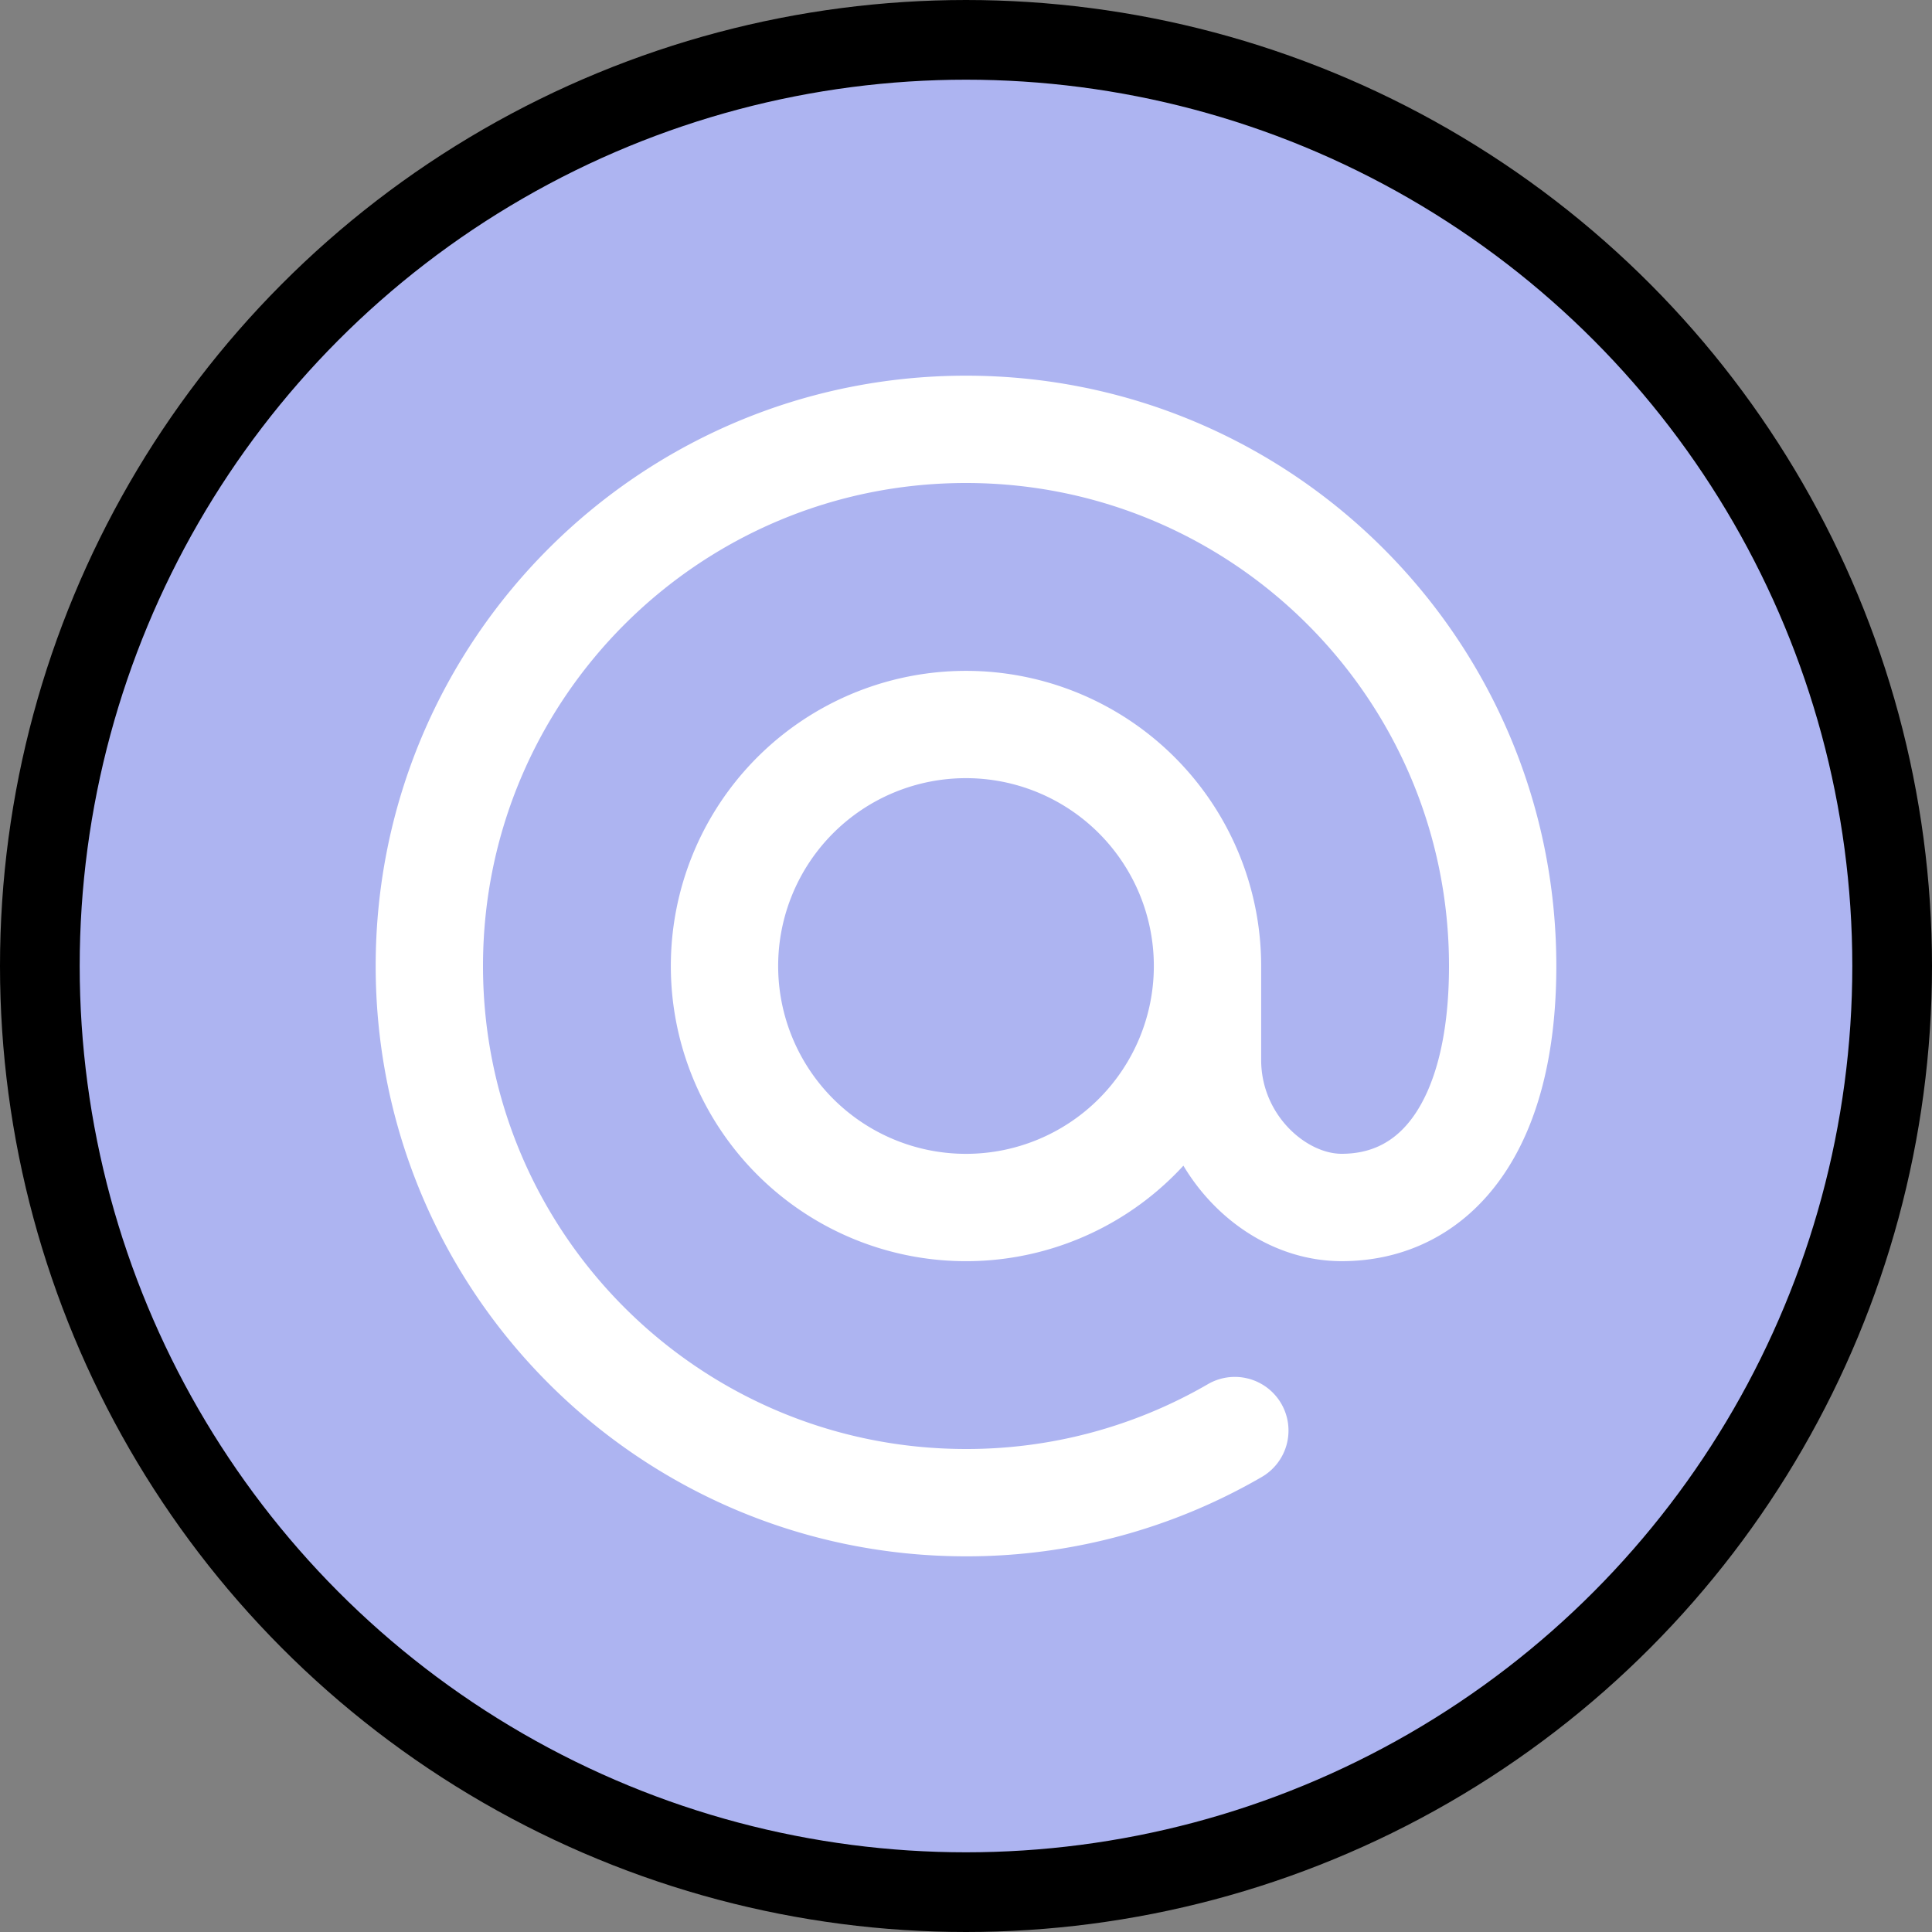 <svg xmlns="http://www.w3.org/2000/svg" width="40" height="40" fill="none"><rect width="100%" height="100%" fill="#808080" stroke="none"/><circle cx="20" cy="20" r="19.175" fill="#ADB4F1" stroke="#000" stroke-width="1.65"/><path fill="#fff" fill-rule="evenodd" d="M10 20c0-5.523 4.477-10 10-10s10 4.477 10 10c0 1.532-.322 2.528-.733 3.108-.381.538-.876.78-1.49.78-.729 0-1.666-.8-1.666-1.944V20a6.111 6.111 0 1 0-1.61 4.134c.7 1.171 1.928 1.977 3.277 1.977 1.331 0 2.503-.59 3.302-1.719.77-1.086 1.142-2.591 1.142-4.392 0-6.75-5.472-12.222-12.222-12.222S7.778 13.25 7.778 20 13.25 32.222 20 32.222a12.17 12.17 0 0 0 6.112-1.636 1.111 1.111 0 1 0-1.113-1.923A9.95 9.95 0 0 1 20 30c-5.523 0-10-4.477-10-10m13.889 0a3.889 3.889 0 1 0-7.778 0 3.889 3.889 0 0 0 7.778 0" clip-rule="evenodd"/></svg>